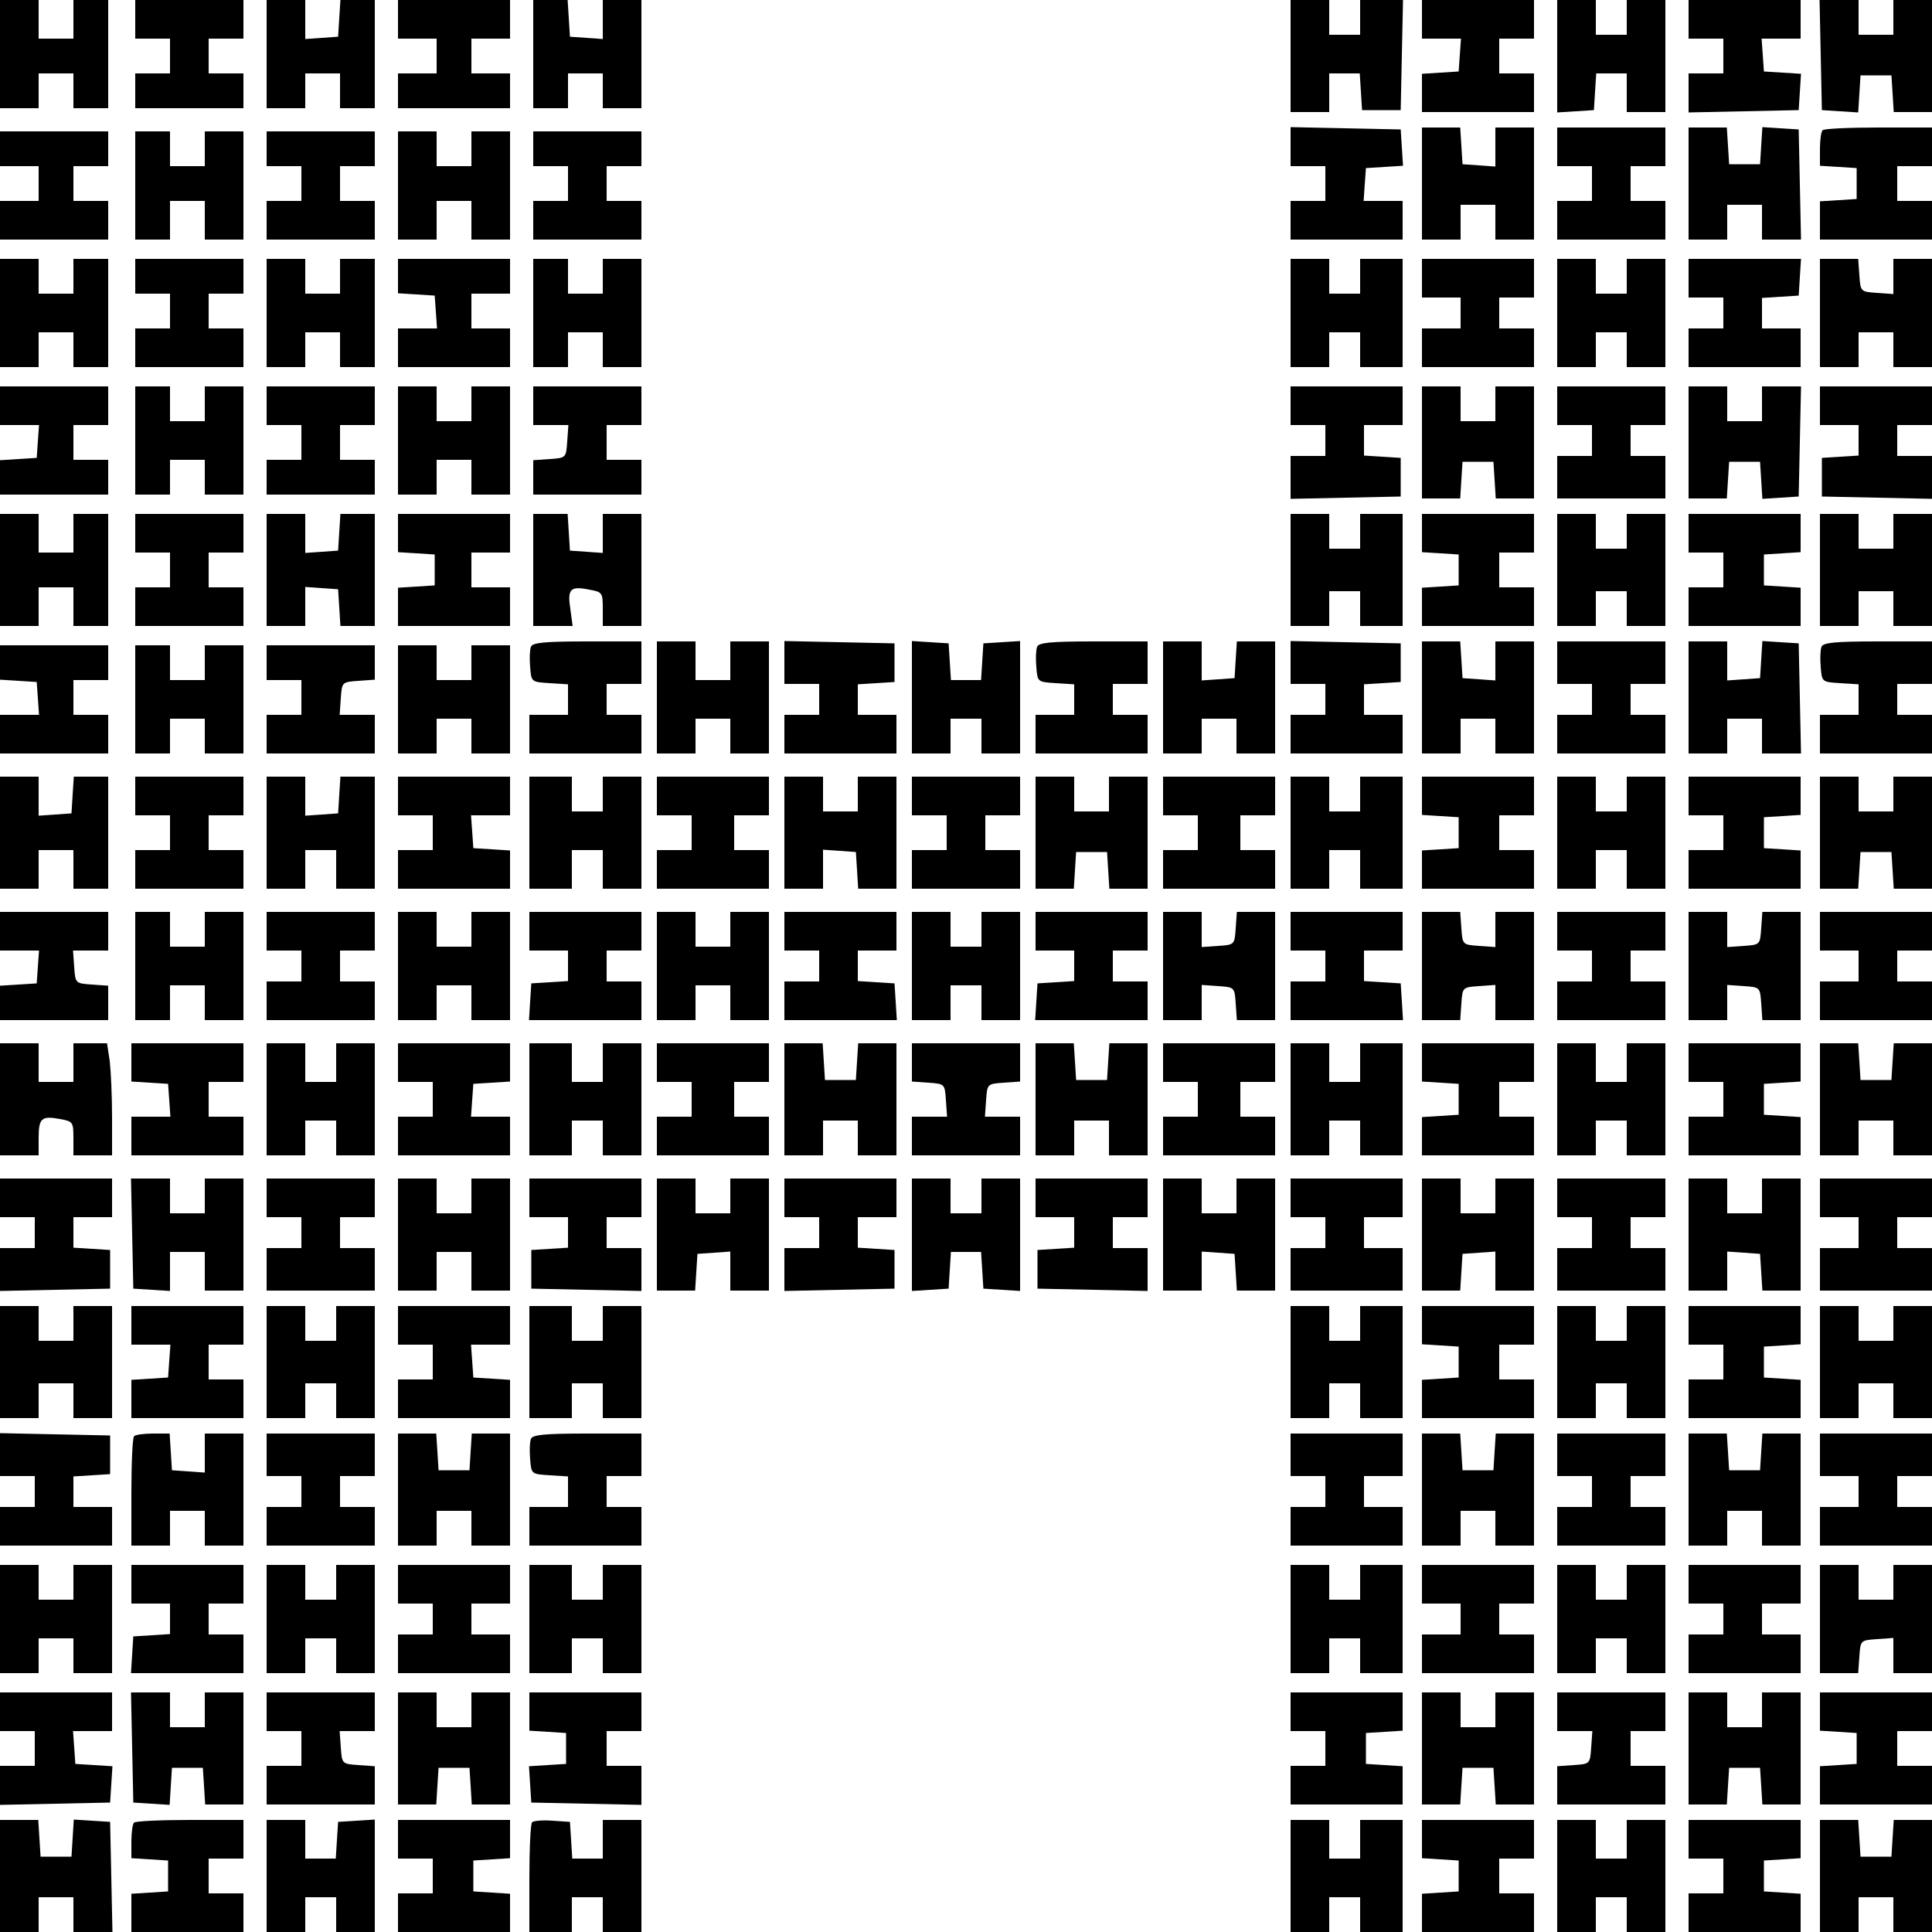 <svg version="1" xmlns="http://www.w3.org/2000/svg" width="666.667" height="666.667" viewBox="0 0 500 500"><path d="M0 14v14h10v-9h9v9h9V0h-9v10h-9V0H0v14zm35-9v5h9v9h-9v9h28v-9h-9v-9h9V0H35v5zm34 9v14h10v-9h9v9h9V0h-8.9l-.3 4.7-.3 4.8-4.2.3-4.3.3V0H69v14zm34-9v5h10v9h-10v9h29v-9h-10v-9h10V0h-29v5zm35 9v14h9v-9h9v9h10V0h-10v10.1l-4.2-.3-4.3-.3-.3-4.8-.3-4.7H138v14zm196 .5V29h10V19h7.9l.3 4.7.3 4.8h10l.3-14.3.3-14.2H352v9h-8V0h-10v14.5zM368 5v5h10.1l-.3 4.2-.3 4.3-4.7.3-4.8.3V29h29V19h-9v-9h9V0h-29v5zm35 9.6v14.5l4.8-.3 4.7-.3.3-4.8.3-4.7h7.9v10h10V0h-10v9h-8V0h-10v14.6zM437 5v5h9v9h-9v10.1l14.3-.3 14.2-.3.3-4.7.3-4.7-4.8-.3-4.8-.3-.3-4.3-.3-4.2H466V0h-29v5zm34.2 9.2l.3 14.3 4.7.3 4.7.3.3-4.8.3-4.8h8l.3 4.7.3 4.8h9.9V0h-10v9h-9V0h-10.1l.3 14.2zM334 38v5h9v9h-9v10h29V52h-10.1l.3-4.3.3-4.2 4.8-.3 4.8-.3-.3-4.7-.3-4.7-14.2-.3-14.3-.3V38zm34 9.5V62h10v-9h9v9h10V33h-10v10.1l-4.2-.3-4.3-.3-.3-4.8-.3-4.7H368v14.5zm35-9.5v5h9v9h-9v10h28V52h-9v-9h9V33h-28v5zm34 9.5V62h10v-9h9v9h10.1l-.3-14.3-.3-14.2-4.7-.3-4.7-.3-.3 4.8-.3 4.8h-8l-.3-4.8-.3-4.7H437v14.5zm34.7-13.8c-.4.3-.7 2.6-.7 4.9v4.3l4.8.3 4.7.3v8l-4.7.3-4.8.3V62h29V52h-9v-9h9V33h-13.8c-7.6 0-14.2.3-14.5.7zM0 38.5V43h10v9H0v10h28V52h-9v-9h9v-9H0v4.5zM35 48v14h9V52h9v10h10V34H53v9h-9v-9h-9v14zm34-9.5V43h9v9h-9v10h28V52h-9v-9h9v-9H69v4.5zm34 9.5v14h10V52h9v10h10V34h-10v9h-9v-9h-10v14zm35-9.5V43h9v9h-9v10h28V52h-9v-9h9v-9h-28v4.5zM0 81v14h10v-9h9v9h9V67h-9v9h-9v-9H0v14zm35-9.5V76h9v9h-9v10h28V85h-9v-9h9v-9H35v4.5zM69 81v14h10v-9h9v9h9V67h-9v9h-9v-9H69v14zm34-9.6v4.5l4.8.3 4.7.3.3 4.2.3 4.3H103v10h29V85h-10v-9h10v-9h-29v4.4zm35 9.6v14h9v-9h9v9h10V67h-10v9h-9v-9h-9v14zm196 0v14h10v-9h8v9h11V67h-11v9h-8v-9h-10v14zm34-9v5h10v8h-10v10h29V85h-9v-8h9V67h-29v5zm35 9v14h10v-9h8v9h10V67h-10v9h-8v-9h-10v14zm34-9v5h9v8h-9v10h29V85h-10v-7.9l4.8-.3 4.7-.3.3-4.8.3-4.7H437v5zm34 9v14h10v-9h9v9h10V67h-10v9.1l-4.2-.3c-4.3-.3-4.3-.3-4.6-4.6l-.3-4.2H471v14zM0 105v5h10.1l-.3 4.2-.3 4.3-4.7.3-4.8.3v8.9h28v-9h-9v-9h9v-10H0v5zm35 9v14h9v-9h9v9h10v-28H53v9h-9v-9h-9v14zm34-9v5h9v9h-9v9h28v-9h-9v-9h9v-10H69v5zm34 9v14h10v-9h9v9h10v-28h-10v9h-9v-9h-10v14zm35-9v5h9.1l-.3 4.2c-.3 4.3-.3 4.3-4.5 4.6l-4.3.3v8.9h28v-9h-9v-9h9v-10h-28v5zm196 0v5h9v8h-9v11.1l14.3-.3 14.2-.3v-10l-4.7-.3-4.8-.3V110h10v-10h-29v5zm34 9.5V129h9.9l.3-4.8.3-4.7h8l.3 4.7.3 4.8h9.9v-29h-10v9h-9v-9h-10v14.5zm35-9.5v5h9v8h-9v11h28v-11h-9v-8h9v-10h-28v5zm34 9.5V129h9.9l.3-4.8.3-4.7h8l.3 4.8.3 4.8 4.7-.3 4.7-.3.3-14.3.3-14.2H456v9h-9v-9h-10v14.5zm34-9.5v5h10v7.9l-4.7.3-4.8.3v10l14.3.3 14.2.3V118h-9v-8h9v-10h-29v5zM0 147.5V162h10v-10h9v10h9v-29h-9v10h-9v-10H0v14.5zm35-9.5v5h9v9h-9v10h28v-10h-9v-9h9v-10H35v5zm34 9.5V162h10v-10.1l4.3.3 4.2.3.3 4.7.3 4.8H97v-29h-8.9l-.3 4.7-.3 4.8-4.2.3-4.3.3V133H69v14.5zm34-9.6v5l4.8.3 4.7.3v8l-4.7.3-4.8.3v9.9h29v-10h-10v-9h10v-10h-29v4.9zm35 9.6V162h10.2l-.6-4.4c-.8-5.2 0-6 4.9-5 3.4.6 3.5.8 3.5 5v4.4h10v-29h-10v10.1l-4.2-.3-4.3-.3-.3-4.8-.3-4.7H138v14.5zm196 0V162h10v-9h8v9h11v-29h-11v9h-8v-9h-10v14.5zm34-9.6v5l4.8.3 4.7.3v8l-4.7.3-4.8.3v9.9h29v-10h-9v-9h9v-10h-29v4.9zm35 9.6V162h10v-9h8v9h10v-29h-10v9h-8v-9h-10v14.5zm34-9.5v5h9v9h-9v10h29v-9.9l-4.7-.3-4.8-.3v-8l4.8-.3 4.7-.3V133h-29v5zm34 9.5V162h10v-9h9v9h10v-29h-10v9h-9v-9h-10v14.5zm-333.6 19.9c-.3.8-.4 3.1-.2 5.2.3 3.9.3 3.9 5.1 4.2l4.7.3v7.9h-10v10h29v-10h-9v-8h9v-11h-14c-11.1 0-14.2.3-14.6 1.4zm32.6 13.1V195h10v-9h9v9h10v-29h-10v10h-9v-10h-10v14.5zm33-9v5.5h9v8h-9v10h29v-10h-10v-7.9l4.8-.3 4.7-.3v-10l-14.2-.3-14.3-.3v5.6zm33 8.9V195h10v-9h8v9h10v-29.1l-4.7.3-4.8.3-.3 4.7-.3 4.8h-7.8l-.3-4.8-.3-4.7-4.7-.3-4.8-.3v14.5zm32.4-13c-.3.8-.4 3.1-.2 5.2.3 3.9.3 3.9 5.1 4.2l4.7.3v7.9h-10v10h29v-10h-9v-8h9v-11h-14c-11.1 0-14.2.3-14.6 1.4zm32.6 13.1V195h10v-9h9v9h10v-29h-9.9l-.3 4.7-.3 4.8-4.2.3-4.3.3V166h-10v14.5zm33-9v5.5h9v8h-9v10h29v-10h-10v-7.9l4.8-.3 4.7-.3v-10l-14.2-.3-14.3-.3v5.6zm34 9V195h10v-9h9v9h10v-29h-10v10.1l-4.2-.3-4.3-.3-.3-4.8-.3-4.7H368v14.5zm35-9v5.5h9v8h-9v10h28v-10h-9v-8h9v-11h-28v5.5zm34 9V195h10v-9h9v9h10.1l-.3-14.3-.3-14.2-4.7-.3-4.7-.3-.3 4.8-.3 4.8-4.2.3-4.3.3V166h-10v14.5zm34.4-13.1c-.3.8-.4 3.1-.2 5.2.3 3.9.3 3.9 5.1 4.2l4.7.3v7.9h-10v10h29v-10h-9v-8h9v-11h-14c-11.1 0-14.2.3-14.6 1.4zM0 171.4v4.5l4.8.3 4.7.3.3 4.2.3 4.3H0v10h28v-10h-9v-9h9v-9H0v4.4zm35 9.6v14h9v-9h9v9h10v-28H53v9h-9v-9h-9v14zm34-9.5v4.5h9v9h-9v10h28v-10h-9.1l.3-4.3c.3-4.2.3-4.2 4.6-4.5l4.2-.3V167H69v4.5zm34 9.5v14h10v-9h9v9h10v-28h-10v9h-9v-9h-10v14zM0 215.5V230h10v-10h9v10h9v-29h-8.9l-.3 4.7-.3 4.8-4.2.3-4.3.3V201H0v14.5zm35-9.5v5h9v9h-9v10h28v-10h-9v-9h9v-10H35v5zm34 9.5V230h10v-10h8v10h10v-29h-8.9l-.3 4.7-.3 4.8-4.2.3-4.3.3V201H69v14.5zm34-9.5v5h9v9h-9v10h29v-9.9l-4.7-.3-4.8-.3-.3-4.3-.3-4.2H132v-10h-29v5zm34 9.5V230h11v-10h8v10h10v-29h-10v9h-8v-9h-11v14.5zm33-9.5v5h9v9h-9v10h29v-10h-9v-9h9v-10h-29v5zm33 9.5V230h10v-10.1l4.3.3 4.2.3.3 4.7.3 4.8h9.9v-29h-10v9h-9v-9h-10v14.5zm33-9.5v5h9v9h-9v10h28v-10h-9v-9h9v-10h-28v5zm32 9.5V230h9.9l.3-4.8.3-4.7h8l.3 4.7.3 4.8h9.9v-29h-10v9h-9v-9h-10v14.5zm33-9.5v5h9v9h-9v10h29v-10h-9v-9h9v-10h-29v5zm33 9.5V230h10v-10h8v10h11v-29h-11v9h-8v-9h-10v14.5zm34-9.6v5l4.8.3 4.7.3v8l-4.7.3-4.8.3v9.9h29v-10h-9v-9h9v-10h-29v4.9zm35 9.6V230h10v-10h8v10h10v-29h-10v9h-8v-9h-10v14.5zm34-9.5v5h9v9h-9v10h29v-9.9l-4.7-.3-4.8-.3v-8l4.8-.3 4.7-.3V201h-29v5zm34 9.5V230h9.9l.3-4.8.3-4.7h8l.3 4.7.3 4.8h9.9v-29h-10v9h-9v-9h-10v14.5zM0 241v5h10.1l-.3 4.2-.3 4.3-4.7.3-4.8.3v8.9h28v-8.9l-4.2-.3c-4.3-.3-4.3-.3-4.6-4.6l-.3-4.2H28v-10H0v5zm35 9v14h9v-9h9v9h10v-28H53v9h-9v-9h-9v14zm34-9v5h9v8h-9v10h28v-10h-9v-8h9v-10H69v5zm34 9v14h10v-9h9v9h10v-28h-10v9h-9v-9h-10v14zm34-9v5h10v7.9l-4.7.3-4.8.3-.3 4.7-.3 4.8H166v-10h-9v-8h9v-10h-29v5zm33 9v14h10v-9h9v9h10v-28h-10v9h-9v-9h-10v14zm33-9v5h9v8h-9v10h29.1l-.3-4.8-.3-4.7-4.7-.3-4.8-.3V246h10v-10h-29v5zm33 9v14h10v-9h8v9h10v-28h-10v9h-8v-9h-10v14zm32-9v5h10v7.9l-4.7.3-4.8.3-.3 4.7-.3 4.8H297v-10h-9v-8h9v-10h-29v5zm33 9v14h10v-9.1l4.3.3c4.2.3 4.2.3 4.5 4.5l.3 4.3h9.9v-28h-9.9l-.3 4.2c-.3 4.3-.3 4.3-4.5 4.6l-4.3.3V236h-10v14zm33-9v5h9v8h-9v10h29.1l-.3-4.8-.3-4.7-4.7-.3-4.8-.3V246h10v-10h-29v5zm34 9v14h9.9l.3-4.3c.3-4.2.3-4.2 4.6-4.5l4.2-.3v9.1h10v-28h-10v9.1l-4.2-.3c-4.3-.3-4.3-.3-4.6-4.6l-.3-4.2H368v14zm35-9v5h9v8h-9v10h28v-10h-9v-8h9v-10h-28v5zm34 9v14h10v-9.1l4.3.3c4.2.3 4.2.3 4.5 4.5l.3 4.3h9.9v-28h-9.9l-.3 4.2c-.3 4.3-.3 4.3-4.5 4.6l-4.3.3V236h-10v14zm34-9v5h10v8h-10v10h29v-10h-9v-8h9v-10h-29v5zM0 284.5V299h10v-4.4c0-5.2.7-5.9 5.5-5 3.4.6 3.5.8 3.5 5v4.4h10v-9.9c0-5.4-.3-11.9-.6-14.5l-.7-4.6H19v10h-9v-10H0v14.5zm34-9.6v5l4.8.3 4.7.3.3 4.2.3 4.3H34v10h29v-10h-9v-9h9v-10H34v4.9zm35 9.6V299h10v-9h8v9h10v-29H87v10h-8v-10H69v14.5zm34-9.5v5h9v9h-9v10h29v-10h-10.1l.3-4.3.3-4.2 4.8-.3 4.7-.3V270h-29v5zm34 9.5V299h11v-9h8v9h10v-29h-10v10h-8v-10h-11v14.5zm33-9.5v5h9v9h-9v10h29v-10h-9v-9h9v-10h-29v5zm33 9.5V299h10v-9h9v9h10v-29h-9.9l-.3 4.7-.3 4.8h-8l-.3-4.8-.3-4.7H203v14.5zm33-9.6v5l4.3.3c4.2.3 4.2.3 4.5 4.5l.3 4.3H236v10h28v-10h-9.1l.3-4.3c.3-4.2.3-4.2 4.6-4.5l4.2-.3V270h-28v4.9zm32 9.6V299h10v-9h9v9h10v-29h-9.9l-.3 4.7-.3 4.8h-8l-.3-4.8-.3-4.7H268v14.5zm33-9.5v5h9v9h-9v10h29v-10h-9v-9h9v-10h-29v5zm33 9.5V299h10v-9h8v9h11v-29h-11v10h-8v-10h-10v14.5zm34-9.6v5l4.8.3 4.7.3v8l-4.7.3-4.8.3v9.9h29v-10h-9v-9h9v-10h-29v4.9zm35 9.6V299h10v-9h8v9h10v-29h-10v10h-8v-10h-10v14.5zm34-9.5v5h9v9h-9v10h29v-9.9l-4.7-.3-4.8-.3v-8l4.8-.3 4.7-.3V270h-29v5zm34 9.5V299h10v-9h9v9h10v-29h-9.9l-.3 4.7-.3 4.8h-8l-.3-4.8-.3-4.7H471v14.5zM0 310v5h9v8H0v11.1l14.3-.3 14.2-.3v-10l-4.7-.3-4.8-.3V315h10v-10H0v5zm34.2 9.2l.3 14.3 4.8.3 4.7.3V324h9v10h10v-29H53v9h-9v-9H33.9l.3 14.2zM69 310v5h9v8h-9v11h28v-11h-9v-8h9v-10H69v5zm34 9.5V334h10v-10h9v10h10v-29h-10v9h-9v-9h-10v14.5zm34-9.5v5h10v7.9l-4.7.3-4.8.3v10l14.3.3 14.2.3V323h-9v-8h9v-10h-29v5zm33 9.5V334h9.9l.3-4.8.3-4.7 4.3-.3 4.2-.3V334h10v-29h-10v9h-9v-9h-10v14.5zm33-9.5v5h9v8h-9v11.1l14.3-.3 14.2-.3v-10l-4.7-.3-4.8-.3V315h10v-10h-29v5zm33 9.6v14.5l4.8-.3 4.7-.3.3-4.8.3-4.7h7.8l.3 4.7.3 4.8 4.8.3 4.7.3V305h-10v9h-8v-9h-10v14.6zm32-9.6v5h10v7.9l-4.7.3-4.8.3v10l14.3.3 14.2.3V323h-9v-8h9v-10h-29v5zm33 9.5V334h10v-10.1l4.3.3 4.2.3.3 4.7.3 4.8h9.9v-29h-10v9h-9v-9h-10v14.5zm33-9.5v5h9v8h-9v11h29v-11h-10v-8h10v-10h-29v5zm34 9.5V334h9.9l.3-4.8.3-4.7 4.3-.3 4.2-.3V334h10v-29h-10v9h-9v-9h-10v14.5zm35-9.5v5h9v8h-9v11h28v-11h-9v-8h9v-10h-28v5zm34 9.5V334h10v-10.1l4.3.3 4.2.3.3 4.7.3 4.8h9.9v-29h-10v9h-9v-9h-10v14.5zm34-9.5v5h10v8h-10v11h29v-11h-9v-8h9v-10h-29v5zM0 352.5V367h10v-9h9v9h10v-29H19v9h-9v-9H0v14.5zm34-9.5v5h10.1l-.3 4.2-.3 4.3-4.7.3-4.8.3v9.9h29v-10h-9v-9h9v-10H34v5zm35 9.5V367h10v-9h8v9h10v-29H87v9h-8v-9H69v14.5zm34-9.5v5h9v9h-9v10h29v-9.9l-4.7-.3-4.8-.3-.3-4.3-.3-4.2H132v-10h-29v5zm34 9.5V367h11v-9h8v9h10v-29h-10v9h-8v-9h-11v14.5zm197 0V367h10v-9h8v9h11v-29h-11v9h-8v-9h-10v14.5zm34-9.6v5l4.8.3 4.7.3v8l-4.7.3-4.8.3v9.9h29v-10h-9v-9h9v-10h-29v4.9zm35 9.6V367h10v-9h8v9h10v-29h-10v9h-8v-9h-10v14.5zm34-9.5v5h9v9h-9v10h29v-9.9l-4.7-.3-4.8-.3v-8l4.8-.3 4.7-.3V338h-29v5zm34 9.5V367h10v-9h9v9h10v-29h-10v9h-9v-9h-10v14.5zm-471 24v5.5h9v8H0v10h29v-10H19v-7.9l4.8-.3 4.7-.3v-10l-14.2-.3-14.3-.3v5.6zm34.7-4.8c-.4.3-.7 6.9-.7 14.5V400h10v-9h9v9h10v-29H53v10.1l-4.2-.3-4.3-.3-.3-4.8-.3-4.7h-4.3c-2.3 0-4.6.3-4.9.7zm34.3 4.8v5.5h9v8h-9v10h28v-10h-9v-8h9v-11H69v5.5zm34 9V400h10v-9h9v9h10v-29h-9.9l-.3 4.7-.3 4.8h-8l-.3-4.8-.3-4.7H103v14.5zm34.4-13.1c-.3.8-.4 3.1-.2 5.2.3 3.9.3 3.9 5.1 4.2l4.7.3v7.9h-10v10h29v-10h-9v-8h9v-11h-14c-11.1 0-14.2.3-14.6 1.4zm196.6 4.1v5.5h9v8h-9v10h29v-10h-10v-8h10v-11h-29v5.5zm34 9V400h10v-9h9v9h10v-29h-9.9l-.3 4.7-.3 4.8h-8l-.3-4.8-.3-4.7H368v14.5zm35-9v5.5h9v8h-9v10h28v-10h-9v-8h9v-11h-28v5.5zm34 9V400h10v-9h9v9h10v-29h-9.9l-.3 4.7-.3 4.8h-8l-.3-4.8-.3-4.7H437v14.5zm34-9v5.5h10v8h-10v10h29v-10h-9v-8h9v-11h-29v5.5zM0 419v14h10v-9h9v9h10v-28H19v9h-9v-9H0v14zm34-9v5h10v7.9l-4.7.3-4.8.3-.3 4.7-.3 4.8H63v-10h-9v-8h9v-10H34v5zm35 9v14h10v-9h8v9h10v-28H87v9h-8v-9H69v14zm34-9v5h9v8h-9v10h29v-10h-10v-8h10v-10h-29v5zm34 9v14h11v-9h8v9h10v-28h-10v9h-8v-9h-11v14zm197 0v14h10v-9h8v9h11v-28h-11v9h-8v-9h-10v14zm34-9v5h10v8h-10v10h29v-10h-9v-8h9v-10h-29v5zm35 9v14h10v-9h8v9h10v-28h-10v9h-8v-9h-10v14zm34-9v5h9v8h-9v10h29v-10h-10v-8h10v-10h-29v5zm34 9v14h9.9l.3-4.3c.3-4.2.3-4.2 4.6-4.5l4.2-.3v9.1h10v-28h-10v9h-9v-9h-10v14zM0 443v5h9v9H0v10.1l14.3-.3 14.2-.3.3-4.7.3-4.7-4.8-.3-4.8-.3-.3-4.3-.3-4.2H29v-10H0v5zm34.2 9.2l.3 14.3 4.7.3 4.7.3.3-4.8.3-4.8h8l.3 4.7.3 4.8H63v-29H53v9h-9v-9H33.9l.3 14.2zM69 443v5h9v9h-9v10h28v-9.9l-4.2-.3c-4.3-.3-4.3-.3-4.6-4.6l-.3-4.2H97v-10H69v5zm34 9.5V467h9.9l.3-4.8.3-4.7h8l.3 4.7.3 4.8h9.9v-29h-10v9h-9v-9h-10v14.5zm34-9.6v5l4.8.3 4.7.3v8l-4.8.3-4.8.3.3 4.7.3 4.7 14.3.3 14.2.3V457h-9v-9h9v-10h-29v4.9zm197 .1v5h9v9h-9v10h29v-9.9l-4.7-.3-4.8-.3v-8l4.8-.3 4.7-.3V438h-29v5zm34 9.5V467h9.9l.3-4.8.3-4.7h8l.3 4.7.3 4.8h9.9v-29h-10v9h-9v-9h-10v14.5zm35-9.5v5h9.1l-.3 4.2c-.3 4.3-.3 4.3-4.5 4.6l-4.3.3v9.9h28v-10h-9v-9h9v-10h-28v5zm34 9.5V467h9.9l.3-4.8.3-4.7h8l.3 4.7.3 4.8h9.9v-29h-10v9h-9v-9h-10v14.5zm34-9.6v5l4.8.3 4.7.3v8l-4.7.3-4.8.3v9.9h29v-10h-9v-9h9v-10h-29v4.9zM0 485.5V500h10v-9h9v9h10.1l-.3-14.3-.3-14.2-4.7-.3-4.7-.3-.3 4.8-.3 4.8h-8l-.3-4.8-.3-4.7H0v14.5zm34.7-13.8c-.4.3-.7 2.6-.7 4.9v4.3l4.8.3 4.7.3v8l-4.7.3-4.8.3v9.9h29v-10h-9v-9h9v-10H49.2c-7.6 0-14.2.3-14.5.7zM69 485.5V500h10v-9h8v9h10v-29.1l-4.7.3-4.8.3-.3 4.7-.3 4.8H79v-10H69v14.5zm34-9.5v5h9v9h-9v10h29v-9.9l-4.7-.3-4.8-.3v-8l4.8-.3 4.7-.3V471h-29v5zm34.7-4.4c-.4.4-.7 7-.7 14.6V500h11v-9h8v9h10v-29h-10v10h-7.9l-.3-4.8-.3-4.7-4.5-.3c-2.5-.2-4.9 0-5.3.4zM334 485.5V500h10v-9h8v9h11v-29h-11v10h-8v-10h-10v14.5zm34-9.6v5l4.8.3 4.7.3v8l-4.7.3-4.8.3v9.9h29v-10h-9v-9h9v-10h-29v4.9zm35 9.6V500h10v-9h8v9h10v-29h-10v10h-8v-10h-10v14.5zm34-9.5v5h9v9h-9v10h29v-9.9l-4.7-.3-4.8-.3v-8l4.8-.3 4.7-.3V471h-29v5zm34 9.5V500h10v-9h9v9h10v-29h-9.9l-.3 4.7-.3 4.8h-8l-.3-4.8-.3-4.7H471v14.5z"/></svg>